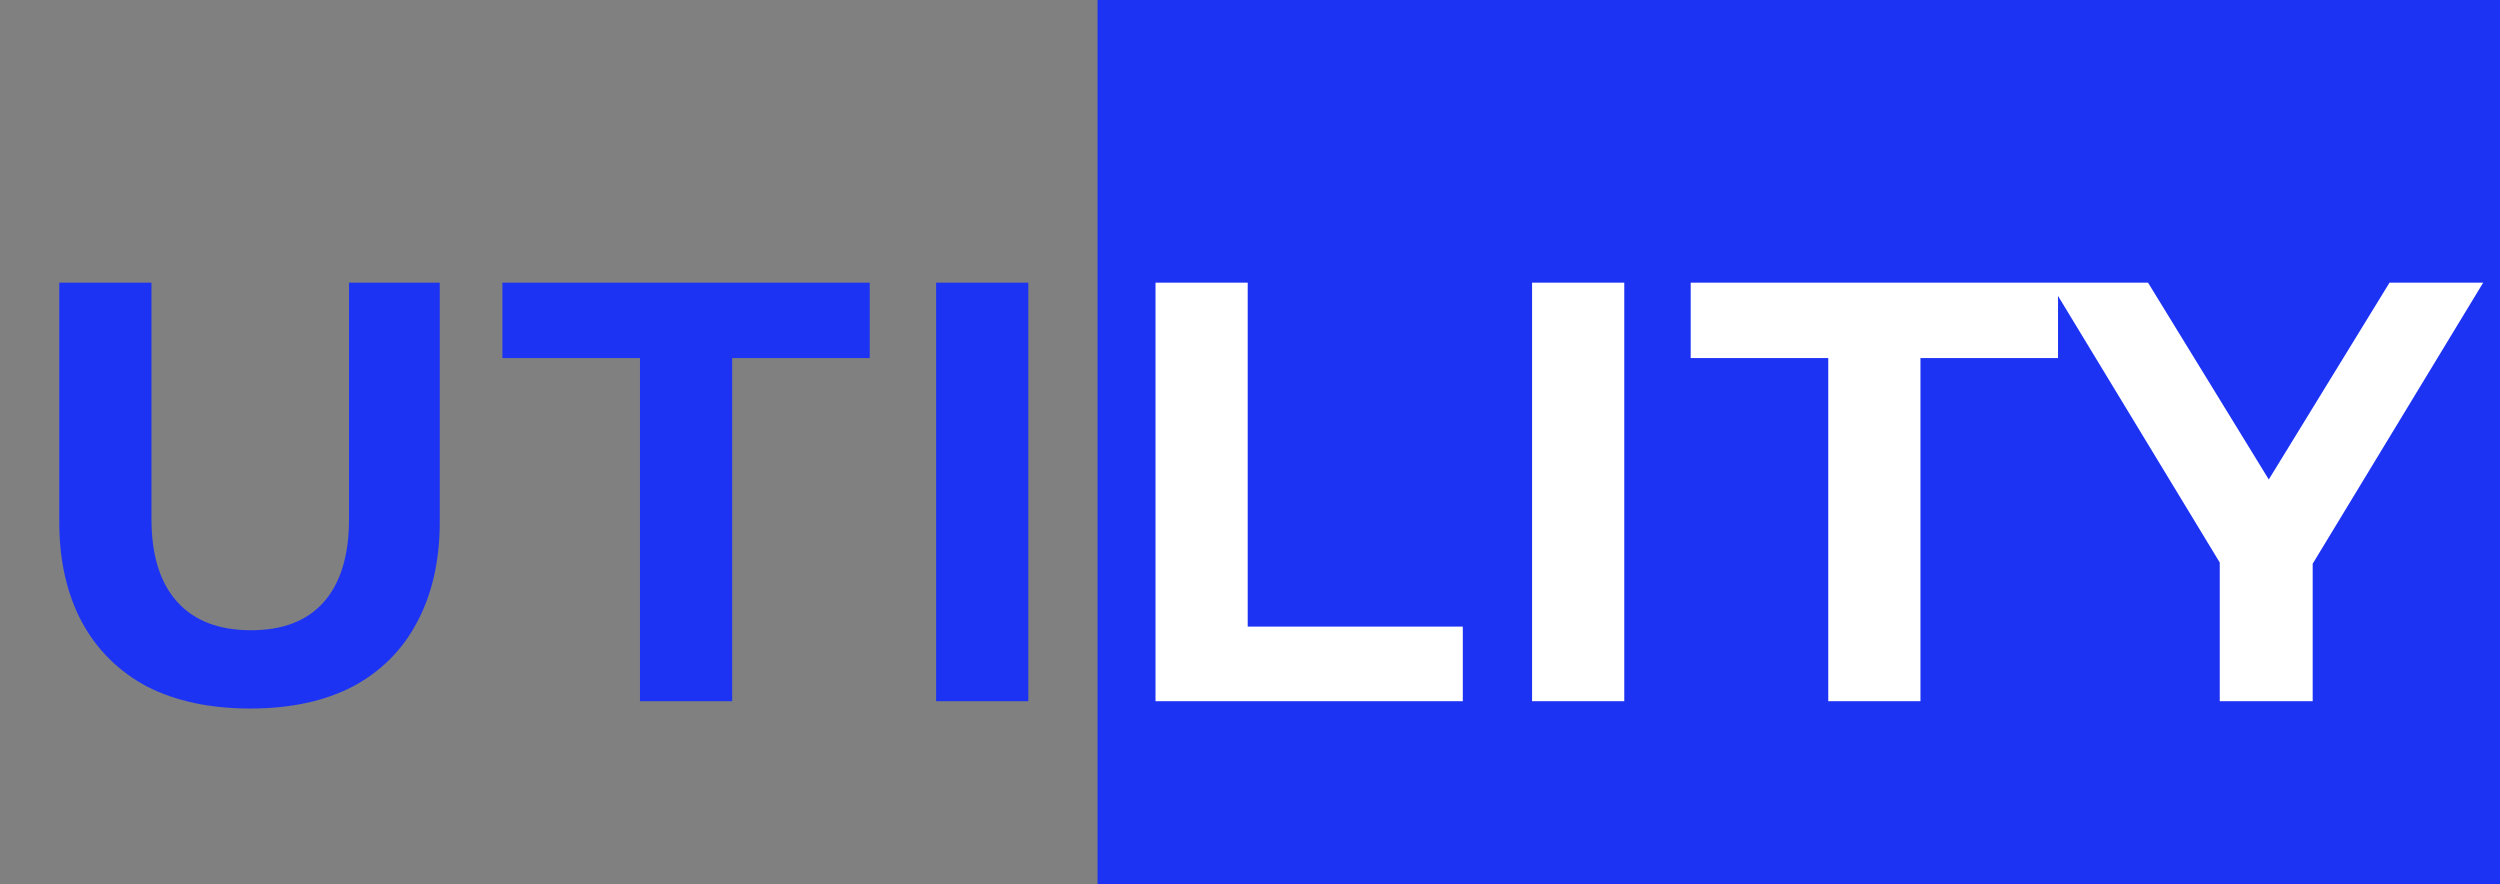 <svg width="82" height="29" viewBox="0 0 82 29" fill="none" xmlns="http://www.w3.org/2000/svg">
<rect x="0" y="0" width="82" height="29" fill="#808080" stroke="none"/>
<rect x="36" width="46" height="29" fill="#1D33F4"/>
<path d="M8.208 23.24C6.896 23.24 5.768 23 4.824 22.52C3.896 22.024 3.184 21.32 2.688 20.408C2.192 19.48 1.944 18.384 1.944 17.12V9.272H4.968V17.024C4.968 18.208 5.248 19.112 5.808 19.736C6.368 20.36 7.176 20.672 8.232 20.672C9.272 20.672 10.064 20.368 10.608 19.76C11.168 19.136 11.448 18.224 11.448 17.024V9.272H14.424V17.12C14.424 18.384 14.176 19.48 13.68 20.408C13.2 21.32 12.496 22.024 11.568 22.52C10.64 23 9.52 23.24 8.208 23.24ZM20.991 23V11.744H16.479V9.272H28.527V11.744H24.015V23H20.991ZM30.705 23V9.272H33.729V23H30.705Z" fill="#1D33F4"/>
<path d="M37.901 23V9.272H40.925V20.552H47.98V23H37.901ZM50.252 23V9.272H53.276V23H50.252ZM59.967 23V11.744H55.455V9.272H67.503V11.744H62.991V23H59.967ZM72.808 23V17.48L73.384 19.4L67.24 9.272H70.456L75.256 17.096H73.576L78.376 9.272H81.448L75.304 19.4L75.856 17.48V23H72.808Z" fill="white"/>
</svg>
